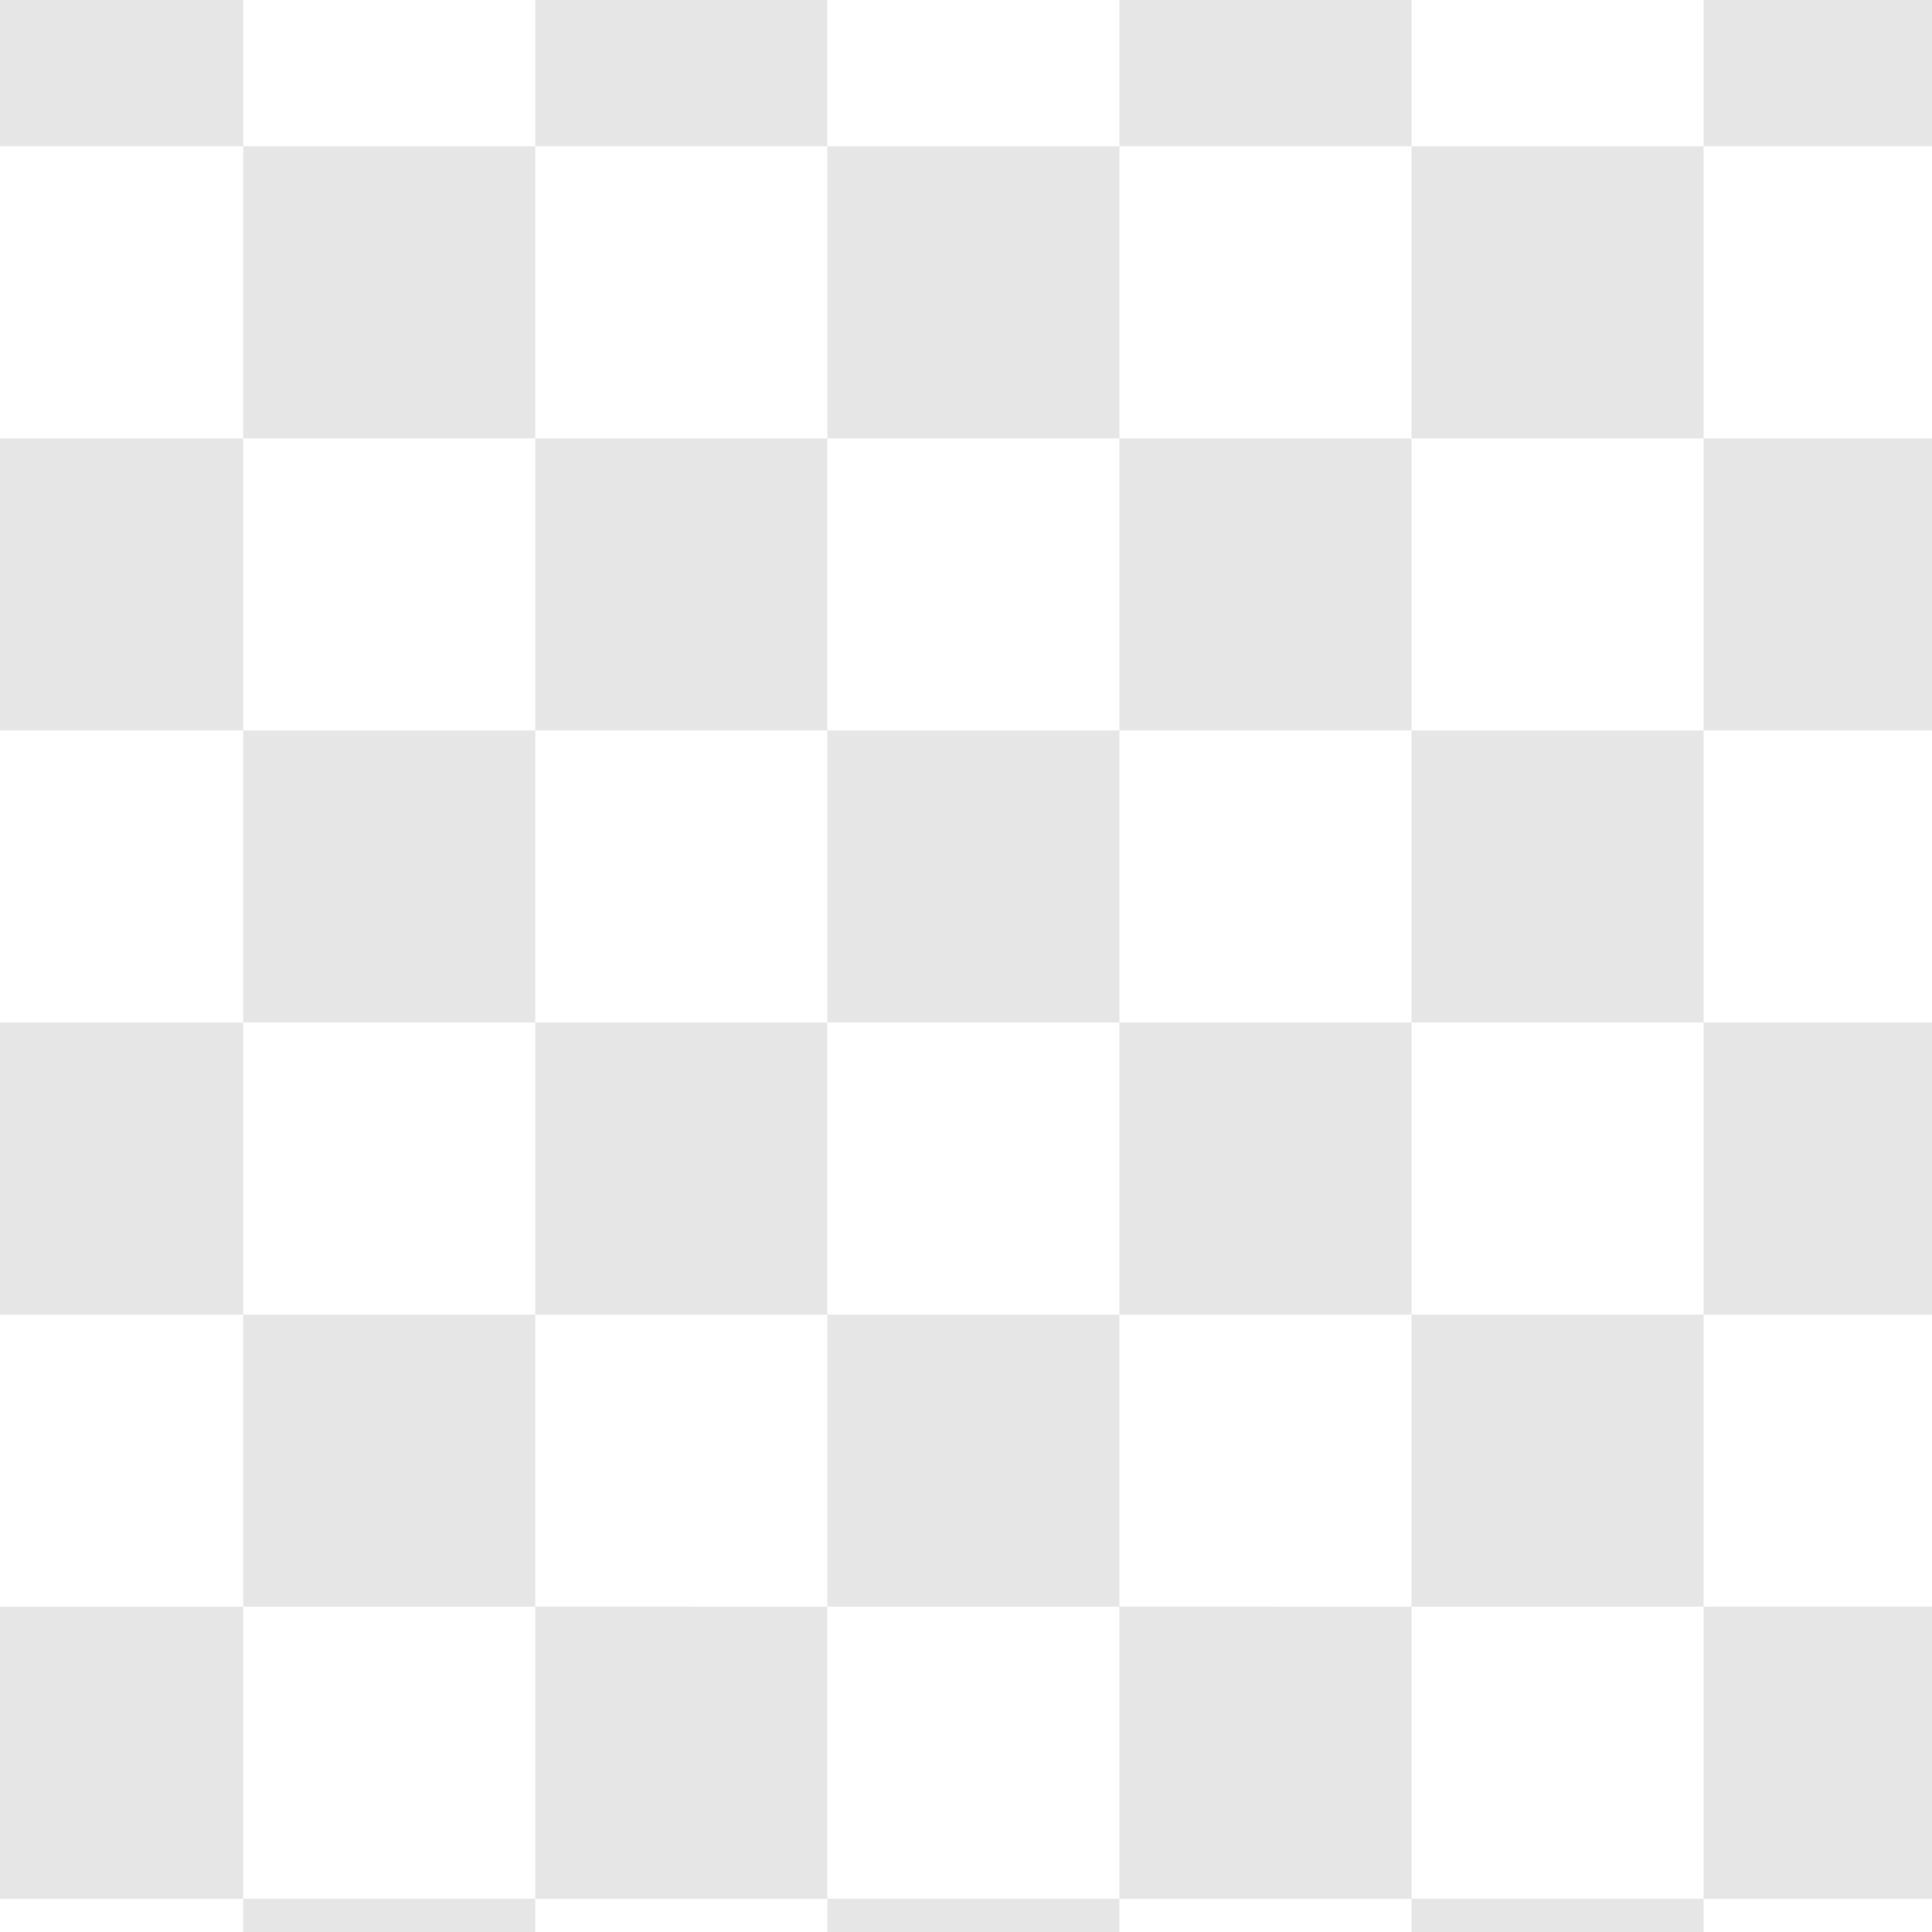 <?xml version="1.0" encoding="UTF-8" standalone="no"?>
<!-- Created with Inkscape (http://www.inkscape.org/) -->

<svg
   xmlns:dc="http://purl.org/dc/elements/1.1/"
   xmlns:cc="http://creativecommons.org/ns#"
   xmlns:rdf="http://www.w3.org/1999/02/22-rdf-syntax-ns#"
   xmlns:svg="http://www.w3.org/2000/svg"
   xmlns="http://www.w3.org/2000/svg"
   xmlns:sodipodi="http://sodipodi.sourceforge.net/DTD/sodipodi-0.dtd"
   xmlns:inkscape="http://www.inkscape.org/namespaces/inkscape"
   width="846.667mm"
   height="846.667mm"
   viewBox="0 0 846.667 846.667"
   version="1.1"
   id="svg5231"
   inkscape:version="0.92.0 r15299"
   sodipodi:docname="20x20sqaures.svg">
  <defs
     id="defs5225" />
  <sodipodi:namedview
     id="base"
     pagecolor="#ffffff"
     bordercolor="#666666"
     borderopacity="1.0"
     inkscape:pageopacity="0.0"
     inkscape:pageshadow="2"
     inkscape:zoom="0.16860078"
     inkscape:cx="949.05623"
     inkscape:cy="1006.9418"
     inkscape:document-units="mm"
     inkscape:current-layer="layer1"
     showgrid="true"
     inkscape:window-width="1817"
     inkscape:window-height="1046"
     inkscape:window-x="-11"
     inkscape:window-y="-11"
     inkscape:window-maximized="1">
    <inkscape:grid
       type="xygrid"
       id="grid5776"
       dotted="true"
       originx="10.583"
       originy="391.583" />
  </sodipodi:namedview>
  <g
     inkscape:label="Layer 1"
     inkscape:groupmode="layer"
     id="layer1"
     transform="translate(10.583,158.083)">
    <path
       style="opacity:1;fill-opacity:.1;stroke:none;stroke-width:2;stroke-linecap:square;stroke-linejoin:round;stroke-miterlimit:4;stroke-dasharray:none;stroke-opacity:1"
       d="m -40,-597.48 v 160 h 160 v -160 z m 160,160 v 160 h 160 v -160 z m 160,0 h 160 v -160 H 280 Z m 160,0 v 160 h 160 v -160 z m 160,0 h 160 v -160 H 600 Z m 160,0 v 160 h 160 v -160 z m 160,0 h 160 v -160 H 920 Z m 160,0 v 160 h 160 v -160 z m 160,0 h 160 v -160 h -160 z m 160,0 v 160 h 160 v -160 z m 160,0 h 160 v -160 h -160 z m 160,0 v 160 h 160 v -160 z m 160,0 h 160 v -160 h -160 z m 160,0 v 160 h 160 v -160 z m 160,0 h 160 v -160 h -160 z m 160,0 v 160 h 160 v -160 z m 160,0 h 160 v -160 h -160 z m 160,0 v 160 h 160 v -160 z m 160,0 h 160 v -160 h -160 z m 160,0 v 160 h 160 v -160 z m 0,160 h -160 v 160 h 160 z m 0,160 V 42.52 h 160 V -117.48 Z m 0,160 H 2840 V 202.52 h 160 z m 0,160 v 160 h 160 v -160 z m 0,160 h -160 v 160 h 160 z m 0,160 v 160 h 160 v -160 z m 0,160 h -160 v 160 h 160 z m 0,160 v 160 h 160 V 842.52 Z m 0,160 h -160 v 160 h 160 z m 0,160 v 160 h 160 v -160 z m 0,160 h -160 v 160 h 160 z m 0,160 v 160 h 160 v -160 z m 0,160 h -160 v 160 h 160 z m 0,160 v 160 h 160 v -160 z m 0,160 h -160 v 160 h 160 z m 0,160 v 160 h 160 v -160 z m 0,160 h -160 v 160 h 160 z m 0,160 v 160 h 160 v -160 z m -160,0 h -160 v 160 h 160 z m -160,0 v -160 h -160 v 160 z m -160,0 h -160 v 160 h 160 z m -160,0 v -160 h -160 v 160 z m -160,0 h -160 v 160 h 160 z m -160,0 v -160 h -160 v 160 z m -160,0 h -160 v 160 h 160 z m -160,0 v -160 h -160 v 160 z m -160,0 h -160 v 160 h 160 z m -160,0 v -160 h -160 v 160 z m -160,0 h -160 v 160 h 160 z m -160,0 v -160 H 920 v 160 z m -160,0 H 760 v 160 h 160 z m -160,0 v -160 H 600 v 160 z m -160,0 H 440 v 160 h 160 z m -160,0 v -160 H 280 v 160 z m -160,0 H 120 v 160 h 160 z m -160,0 v -160 H -40 v 160 z m 0,-160 h 160 v -160 H 120 Z m 0,-160 v -160 H -40 v 160 z m 0,-160 h 160 v -160 H 120 Z m 0,-160 v -160 H -40 v 160 z m 0,-160 h 160 v -160 H 120 Z m 0,-160 v -160 H -40 v 160 z m 0,-160 h 160 v -160 H 120 Z m 0,-160 v -160 H -40 v 160 z m 0,-160 H 280 V 842.52 H 120 Z m 0,-160 v -160 H -40 v 160 z m 0,-160 h 160 v -160 H 120 Z m 0,-160 v -160 H -40 v 160 z m 0,-160 h 160 v -160 H 120 Z m 0,-160 V 42.52 H -40 V 202.52 Z M 120,42.52 H 280 V -117.48 H 120 Z m 0,-160 v -160 H -40 v 160 z m 160,0 h 160 v -160 H 280 Z m 160,0 V 42.52 H 600 V -117.48 Z m 160,0 h 160 v -160 H 600 Z m 160,0 V 42.52 H 920 V -117.48 Z m 160,0 h 160 v -160 H 920 Z m 160,0 V 42.52 h 160 V -117.48 Z m 160,0 h 160 v -160 h -160 z m 160,0 V 42.52 h 160 V -117.48 Z m 160,0 h 160 v -160 h -160 z m 160,0 V 42.52 h 160 V -117.48 Z m 160,0 h 160 v -160 h -160 z m 160,0 V 42.52 h 160 V -117.48 Z m 160,0 h 160 v -160 h -160 z m 160,0 V 42.52 h 160 V -117.48 Z m 160,0 h 160 v -160 h -160 z m 160,0 V 42.52 h 160 V -117.48 Z m 0,160 H 2520 V 202.52 h 160 z m 0,160 v 160 h 160 v -160 z m 0,160 h -160 v 160 h 160 z m 0,160 v 160 h 160 v -160 z m 0,160 h -160 v 160 h 160 z m 0,160 v 160 h 160 V 842.52 Z m 0,160 h -160 v 160 h 160 z m 0,160 v 160 h 160 v -160 z m 0,160 h -160 v 160 h 160 z m 0,160 v 160 h 160 v -160 z m 0,160 h -160 v 160 h 160 z m 0,160 v 160 h 160 v -160 z m 0,160 h -160 v 160 h 160 z m 0,160 v 160 h 160 v -160 z m -160,0 h -160 v 160 h 160 z m -160,0 v -160 h -160 v 160 z m -160,0 h -160 v 160 h 160 z m -160,0 v -160 h -160 v 160 z m -160,0 h -160 v 160 h 160 z m -160,0 v -160 h -160 v 160 z m -160,0 h -160 v 160 h 160 z m -160,0 v -160 h -160 v 160 z m -160,0 h -160 v 160 h 160 z m -160,0 v -160 H 920 v 160 z m -160,0 H 760 v 160 h 160 z m -160,0 v -160 H 600 v 160 z m -160,0 H 440 v 160 h 160 z m -160,0 v -160 H 280 v 160 z m 0,-160 h 160 v -160 H 440 Z m 0,-160 v -160 H 280 v 160 z m 0,-160 h 160 v -160 H 440 Z m 0,-160 v -160 H 280 v 160 z m 0,-160 h 160 v -160 H 440 Z m 0,-160 v -160 H 280 v 160 z m 0,-160 H 600 V 842.52 H 440 Z m 0,-160 v -160 H 280 v 160 z m 0,-160 h 160 v -160 H 440 Z m 0,-160 v -160 H 280 v 160 z m 0,-160 h 160 v -160 H 440 Z m 0,-160 V 42.52 H 280 V 202.52 Z m 160,0 H 760 V 42.52 H 600 Z m 160,0 v 160 h 160 v -160 z m 160,0 h 160 V 42.52 H 920 Z m 160,0 v 160 h 160 v -160 z m 160,0 h 160 V 42.52 h -160 z m 160,0 v 160 h 160 v -160 z m 160,0 h 160 V 42.52 h -160 z m 160,0 v 160 h 160 v -160 z m 160,0 h 160 V 42.52 h -160 z m 160,0 v 160 h 160 v -160 z m 160,0 h 160 V 42.52 h -160 z m 160,0 v 160 h 160 v -160 z m 0,160 h -160 v 160 h 160 z m 0,160 v 160 h 160 v -160 z m 0,160 h -160 v 160 h 160 z m 0,160 v 160 h 160 V 842.52 Z m 0,160 h -160 v 160 h 160 z m 0,160 v 160 h 160 v -160 z m 0,160 h -160 v 160 h 160 z m 0,160 v 160 h 160 v -160 z m 0,160 h -160 v 160 h 160 z m 0,160 v 160 h 160 v -160 z m -160,0 h -160 v 160 h 160 z m -160,0 v -160 h -160 v 160 z m -160,0 h -160 v 160 h 160 z m -160,0 v -160 h -160 v 160 z m -160,0 h -160 v 160 h 160 z m -160,0 v -160 h -160 v 160 z m -160,0 h -160 v 160 h 160 z m -160,0 v -160 H 920 v 160 z m -160,0 H 760 v 160 h 160 z m -160,0 v -160 H 600 v 160 z m 0,-160 h 160 v -160 H 760 Z m 0,-160 v -160 H 600 v 160 z m 0,-160 h 160 v -160 H 760 Z m 0,-160 v -160 H 600 v 160 z m 0,-160 H 920 V 842.52 H 760 Z m 0,-160 v -160 H 600 v 160 z m 0,-160 h 160 v -160 H 760 Z m 0,-160 v -160 H 600 v 160 z m 160,0 h 160 v -160 H 920 Z m 160,0 v 160 h 160 v -160 z m 160,0 h 160 v -160 h -160 z m 160,0 v 160 h 160 v -160 z m 160,0 h 160 v -160 h -160 z m 160,0 v 160 h 160 v -160 z m 160,0 h 160 v -160 h -160 z m 160,0 v 160 h 160 v -160 z m 0,160 h -160 v 160 h 160 z m 0,160 v 160 h 160 V 842.52 Z m 0,160 h -160 v 160 h 160 z m 0,160 v 160 h 160 v -160 z m 0,160 h -160 v 160 h 160 z m 0,160 v 160 h 160 v -160 z m -160,0 h -160 v 160 h 160 z m -160,0 v -160 h -160 v 160 z m -160,0 h -160 v 160 h 160 z m -160,0 v -160 h -160 v 160 z m -160,0 h -160 v 160 h 160 z m -160,0 v -160 H 920 v 160 z m 0,-160 h 160 v -160 h -160 z m 0,-160 v -160 H 920 v 160 z m 0,-160 h 160 V 842.52 h -160 z m 0,-160 v -160 H 920 v 160 z m 160,0 h 160 v -160 h -160 z m 160,0 v 160 h 160 V 842.52 Z m 160,0 h 160 v -160 h -160 z m 160,0 v 160 h 160 V 842.52 Z m 0,160 h -160 v 160 h 160 z m 0,160 v 160 h 160 v -160 z m -160,0 h -160 v 160 h 160 z m -160,0 v -160 h -160 v 160 z"
       transform="scale(0.8)"
       id="use8066"
       inkscape:connector-curvature="0" />
  </g>
</svg>
